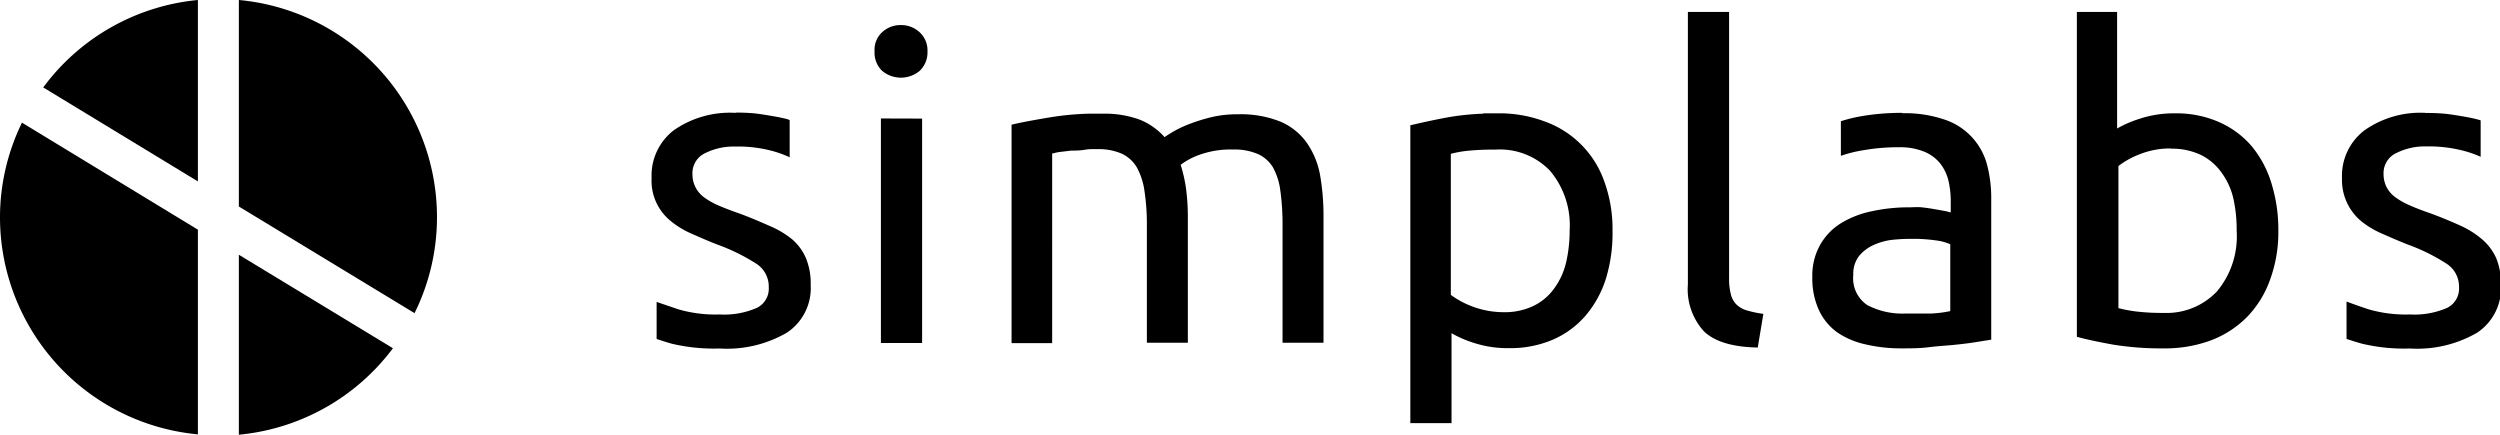 <svg viewBox="0 0 209.33 36.4" class="simplabs-logo {{include.class}}">
  <path d="M141.33 1v22.8a5.24 5.24 0 0 0 1.35 3.95c.89.85 2.38 1.31 4.5 1.35l.47-2.82a9 9 0 0 1-1.35-.28 2.1 2.1 0 0 1-.9-.5 1.81 1.81 0 0 1-.47-.85 5.22 5.22 0 0 1-.15-1.37V1zm32.57 0v27.2c.79.22 1.79.43 3 .65a24.92 24.92 0 0 0 4.25.32 11.06 11.06 0 0 0 4-.68 8.49 8.49 0 0 0 3-1.95 8.6 8.6 0 0 0 1.92-3.1 11.56 11.56 0 0 0 .7-4.1 13.07 13.07 0 0 0-.58-4 8.92 8.92 0 0 0-1.67-3.12 7.64 7.64 0 0 0-2.72-2 8.85 8.85 0 0 0-3.68-.73 9.16 9.16 0 0 0-2.95.45 9.51 9.51 0 0 0-1.9.82V1zM75.43 2.1a2.24 2.24 0 0 0-1.57.6 2 2 0 0 0-.63 1.6 2.1 2.1 0 0 0 .63 1.63 2.45 2.45 0 0 0 3.15 0 2.13 2.13 0 0 0 .65-1.62A2.06 2.06 0 0 0 77 2.7a2.25 2.25 0 0 0-1.57-.6zM61.58 9.45a8.2 8.2 0 0 0-5.15 1.45 4.76 4.76 0 0 0-1.87 4 4.33 4.33 0 0 0 1.63 3.63 7.33 7.33 0 0 0 1.75 1.05c.68.3 1.38.61 2.13.9a16.09 16.09 0 0 1 3.3 1.63 2.26 2.26 0 0 1 1 1.95 1.79 1.79 0 0 1-1 1.72 6.86 6.86 0 0 1-3.12.55 11.11 11.11 0 0 1-3.45-.43l-1.82-.62v3.1c.34.12.75.25 1.27.4a15.21 15.21 0 0 0 4 .4 10 10 0 0 0 5.63-1.32 4.47 4.47 0 0 0 2-4 5.53 5.53 0 0 0-.4-2.25 4.34 4.34 0 0 0-1.15-1.57 7.75 7.75 0 0 0-1.93-1.14c-.72-.32-1.51-.66-2.42-1-.69-.24-1.28-.46-1.78-.68a6.06 6.06 0 0 1-1.25-.7 2.47 2.47 0 0 1-.72-.85 2.37 2.37 0 0 1-.25-1.1 1.84 1.84 0 0 1 1.07-1.75 5.38 5.38 0 0 1 2.52-.55 11.19 11.19 0 0 1 2.82.3 8.87 8.87 0 0 1 1.73.6v-3.1L66 10c-.36-.1-.78-.19-1.25-.27s-1-.17-1.5-.23a15.23 15.23 0 0 0-1.62-.07zm97.7 0a19.89 19.89 0 0 0-3.37.27 13 13 0 0 0-1.77.43v2.9a10.63 10.63 0 0 1 1.88-.47 16.55 16.55 0 0 1 3-.25 5.28 5.28 0 0 1 2.17.4 3.32 3.32 0 0 1 1.3 1 3.78 3.78 0 0 1 .67 1.45 7.59 7.59 0 0 1 .18 1.65v.95c-.1 0-.28-.08-.53-.12l-.85-.15c-.33-.06-.68-.11-1.05-.15s-.73 0-1.07 0a14.45 14.45 0 0 0-3.12.33 8 8 0 0 0-2.57 1 5.06 5.06 0 0 0-1.75 1.82 5.23 5.23 0 0 0-.65 2.68 6.33 6.33 0 0 0 .55 2.77 4.74 4.74 0 0 0 1.55 1.88 6.76 6.76 0 0 0 2.38 1 12.9 12.9 0 0 0 3 .33c.76 0 1.52 0 2.3-.1s1.48-.13 2.15-.2 1.27-.14 1.8-.23l1.25-.2V16.65a10.91 10.91 0 0 0-.37-2.93 5.44 5.44 0 0 0-3.58-3.72 10.26 10.26 0 0 0-3.5-.52zm43.8 0A8.13 8.13 0 0 0 198 10.9a4.78 4.78 0 0 0-1.9 4 4.5 4.5 0 0 0 1.62 3.63 7.58 7.58 0 0 0 1.77 1.05c.68.3 1.39.61 2.13.9a15.76 15.76 0 0 1 3.28 1.63 2.28 2.28 0 0 1 1 1.95 1.8 1.8 0 0 1-1 1.72 6.88 6.88 0 0 1-3.12.55 11.13 11.13 0 0 1-3.45-.43c-.85-.28-1.45-.5-1.85-.65v3.13c.34.11.77.25 1.3.4a15.2 15.2 0 0 0 4 .4 10 10 0 0 0 5.63-1.32 4.48 4.48 0 0 0 2-4 5.58 5.58 0 0 0-.4-2.25 4.45 4.45 0 0 0-1.18-1.57 7.56 7.56 0 0 0-1.82-1.15c-.71-.32-1.51-.66-2.43-1-.69-.24-1.28-.46-1.77-.68a5.94 5.94 0 0 1-1.25-.7 2.44 2.44 0 0 1-.73-.85 2.41 2.41 0 0 1-.25-1.1 1.85 1.85 0 0 1 1.08-1.75 5.28 5.28 0 0 1 2.5-.55 11.42 11.42 0 0 1 2.85.3 9 9 0 0 1 1.7.57v-3.05l-.15-.05c-.36-.1-.78-.19-1.25-.27s-1-.17-1.53-.23a15.23 15.23 0 0 0-1.62-.07zm-112 .07a24.13 24.13 0 0 0-3.25.32c-1.3.22-2.34.41-3.13.6v18.29h3.4V12.85c.1 0 .3-.08.6-.12l1-.12c.36 0 .73 0 1.13-.07s.75-.05 1.1-.05a4.75 4.75 0 0 1 2 .38A2.86 2.86 0 0 1 95.18 14a5.69 5.69 0 0 1 .65 2 18.51 18.51 0 0 1 .2 2.85v9.85h3.43V18.15a18.1 18.1 0 0 0-.15-2.35 12.44 12.44 0 0 0-.45-2 5.77 5.77 0 0 1 1.55-.83 7.7 7.7 0 0 1 2.85-.45 4.91 4.91 0 0 1 2.07.38 2.84 2.84 0 0 1 1.25 1.1 5.48 5.48 0 0 1 .63 2 20.52 20.52 0 0 1 .18 2.85v9.85h3.43V18.15a19.77 19.77 0 0 0-.28-3.45 6.83 6.83 0 0 0-1.09-2.7 5.19 5.19 0 0 0-2.2-1.8 8.89 8.89 0 0 0-3.62-.63 9.19 9.19 0 0 0-2.15.23 14.52 14.52 0 0 0-1.8.55 9.45 9.45 0 0 0-1.37.63c-.37.22-.63.38-.8.5A5.52 5.52 0 0 0 95.38 10a8.56 8.56 0 0 0-3.1-.48h-1.22zm33.13 0a21.17 21.17 0 0 0-3.07.32c-1.22.23-2.24.46-3.05.65v24.94h3.45V27.9a9.36 9.36 0 0 0 1.9.82 9.05 9.05 0 0 0 2.93.43 9 9 0 0 0 3.7-.73 7.58 7.58 0 0 0 2.7-2 8.86 8.86 0 0 0 1.7-3.1 13 13 0 0 0 .55-4 11.65 11.65 0 0 0-.68-4.1 8.21 8.21 0 0 0-5-5.05 10.83 10.83 0 0 0-4-.68h-1.18zm-50.45.4v18.8h3.45V9.93zm108 2.53a5.63 5.63 0 0 1 2.52.52 4.69 4.69 0 0 1 1.72 1.46 6 6 0 0 1 1 2.17 12 12 0 0 1 .28 2.73 7.17 7.17 0 0 1-1.65 5.07 5.8 5.8 0 0 1-4.45 1.8 18.19 18.19 0 0 1-2.32-.12 11.61 11.61 0 0 1-1.48-.28V13.9a7.21 7.21 0 0 1 1.82-1 6.9 6.9 0 0 1 2.58-.47zm-56.43.07a5.83 5.83 0 0 1 4.45 1.77 7.08 7.08 0 0 1 1.65 5 11.83 11.83 0 0 1-.3 2.7 6.05 6.05 0 0 1-1 2.17 4.58 4.58 0 0 1-1.72 1.45 5.58 5.58 0 0 1-2.53.53 7.51 7.51 0 0 1-4.4-1.45V12.88a9.27 9.27 0 0 1 1.37-.25 20.73 20.73 0 0 1 2.43-.1zM160.1 20a13.25 13.25 0 0 1 2 .13 4.28 4.28 0 0 1 1.2.32v5.6a10 10 0 0 1-1.57.2h-2.15a6.3 6.3 0 0 1-3.22-.7 2.69 2.69 0 0 1-1.18-2.52 2.44 2.44 0 0 1 .47-1.58 3.33 3.33 0 0 1 1.2-.92 5.22 5.22 0 0 1 1.6-.45 14.89 14.89 0 0 1 1.65-.08z" class="text"/>
  <path d="M20 21.33V36.4a18.24 18.24 0 0 0 12.9-7.24z" class="ball"/>
  <path d="M34.71 26.22a18.08 18.08 0 0 0 1.88-8A18.26 18.26 0 0 0 20 0v17.29zM1.84 10.27A18.07 18.07 0 0 0 0 18.2a18.26 18.26 0 0 0 16.57 18.17V19.23z" class="ball"/>
  <path d="M16.57 15.19V0A18.24 18.24 0 0 0 3.62 7.32z" class="ball"/>
</svg>
